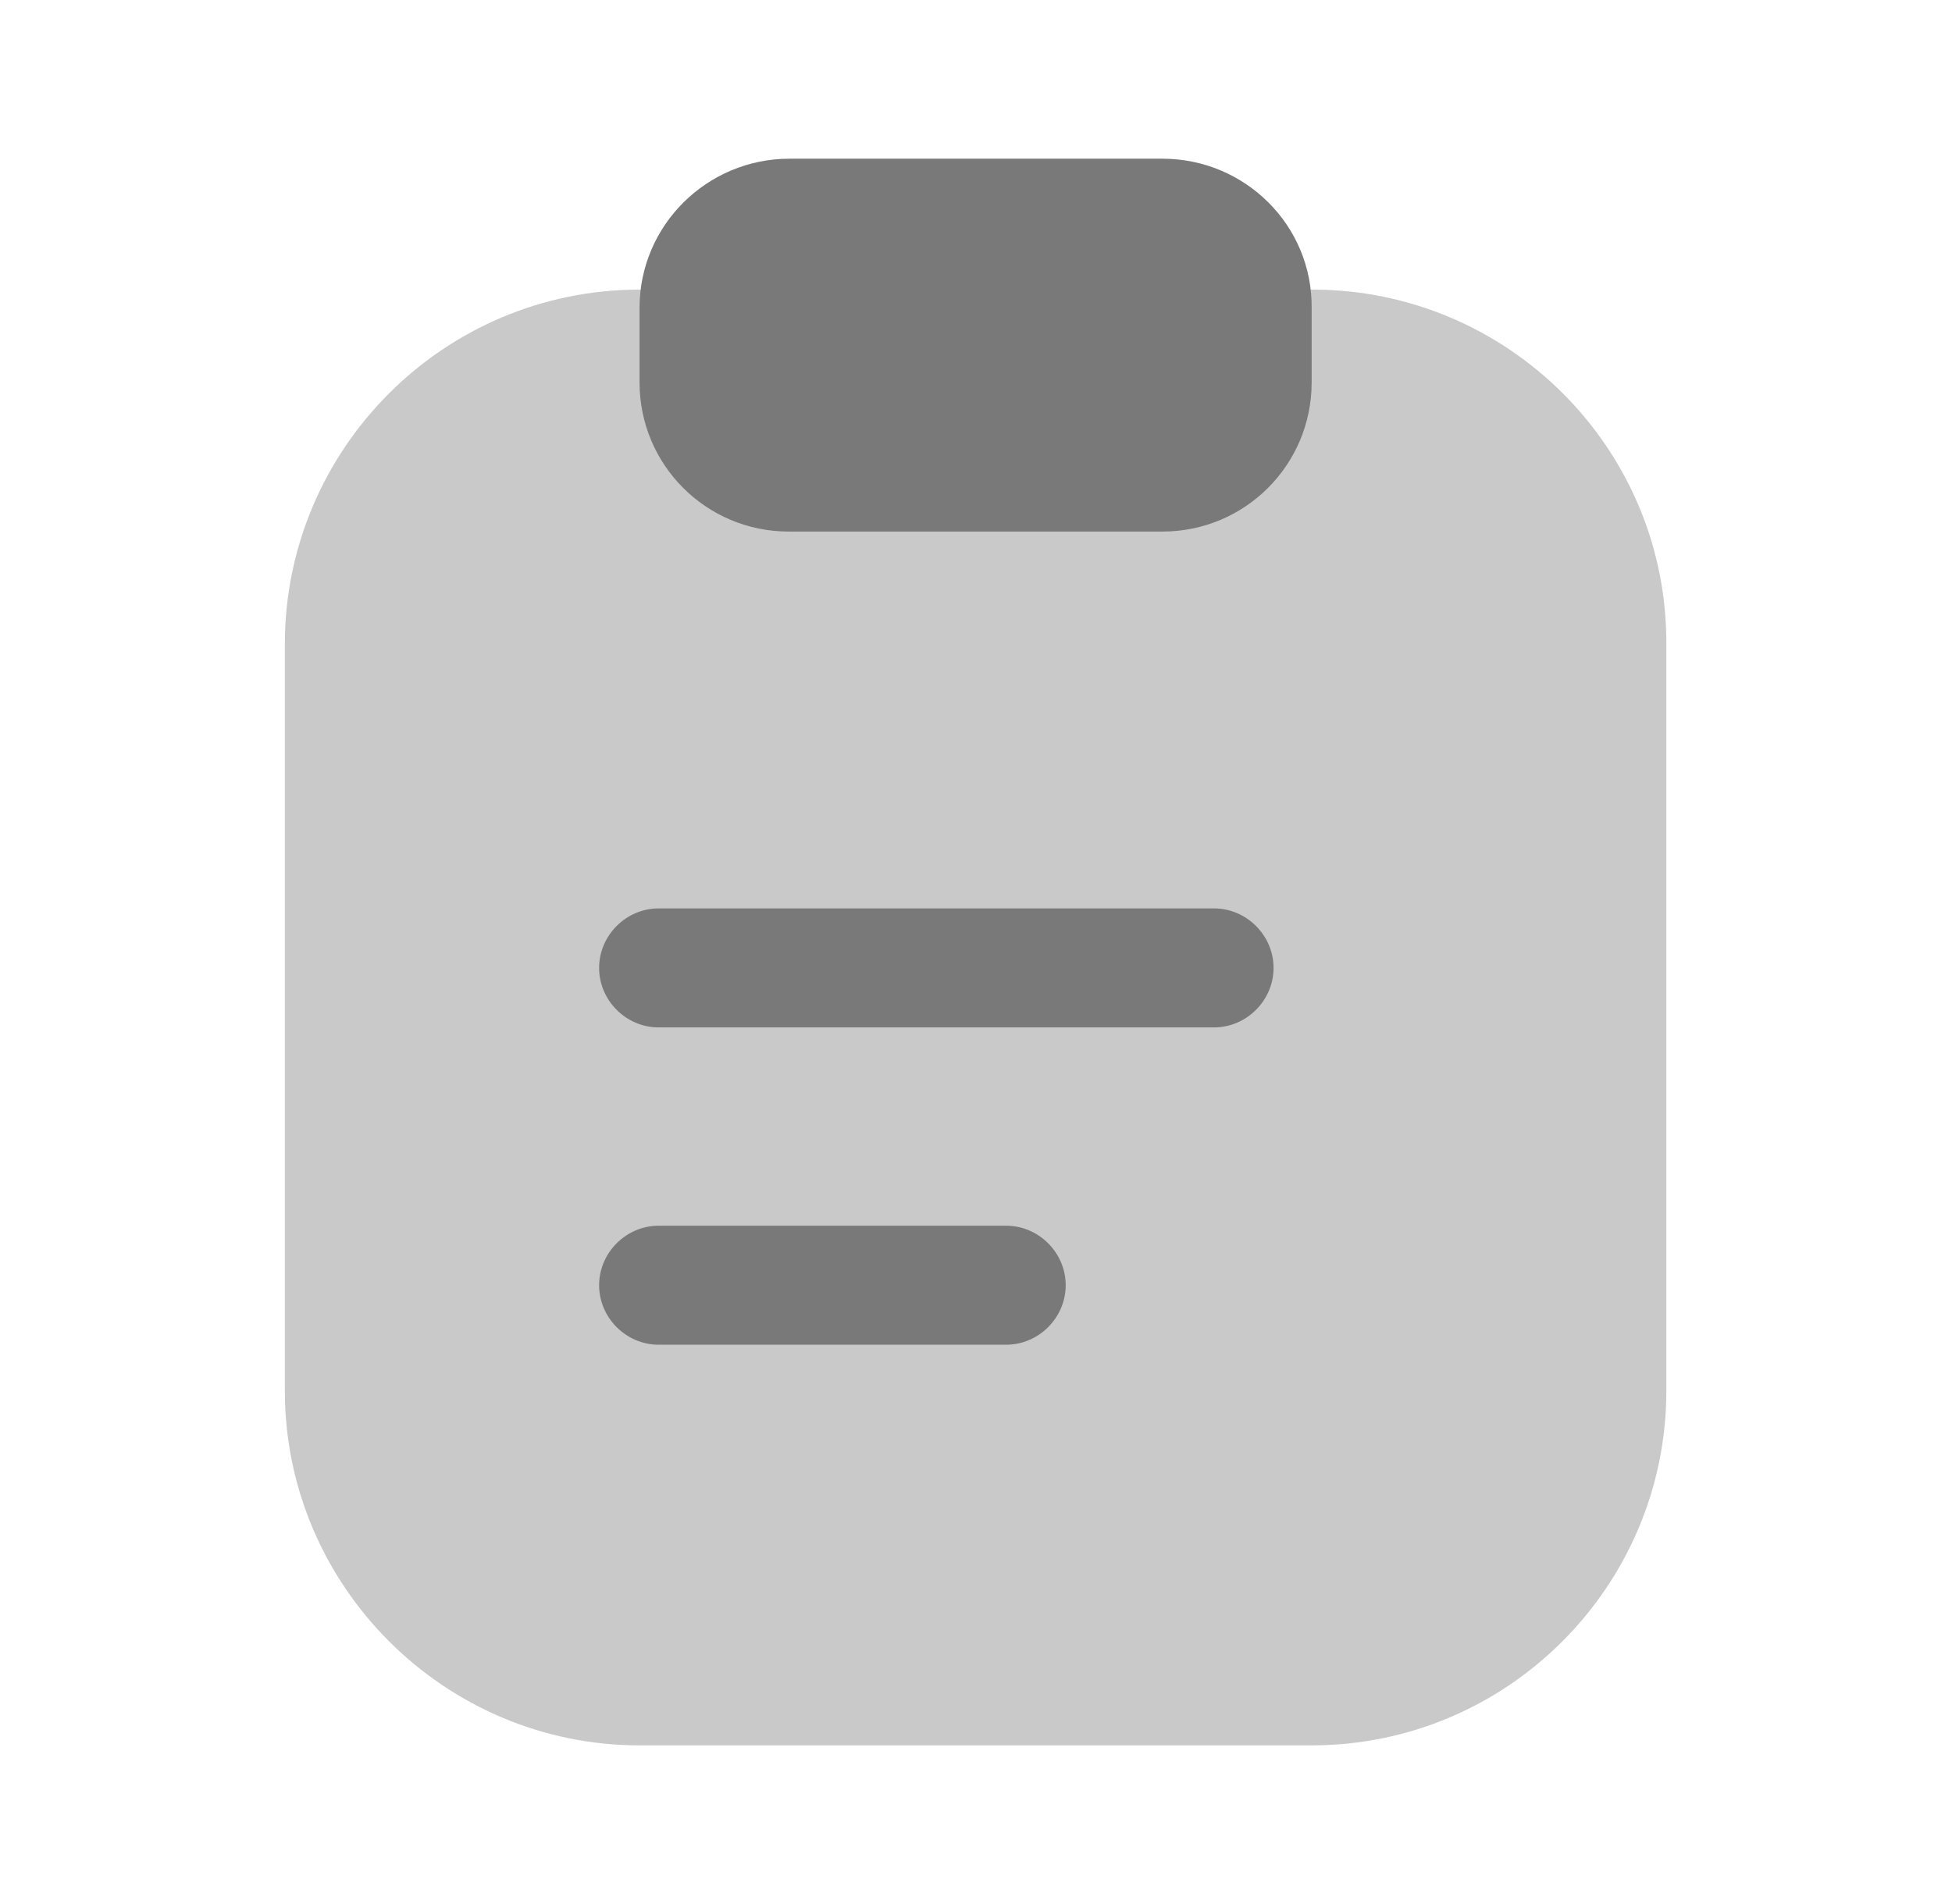 <svg width="41" height="40" viewBox="0 0 41 40" fill="none" xmlns="http://www.w3.org/2000/svg">
<path opacity="0.4" d="M27.567 6.084H13.433C9.317 6.084 5.983 9.434 5.983 13.534V29.217C5.983 33.317 9.333 36.667 13.433 36.667H27.55C31.667 36.667 35 33.317 35 29.217V13.534C35.017 9.417 31.667 6.084 27.567 6.084Z" fill="#797979"/>
<path d="M24.416 3.334H16.583C14.85 3.334 13.433 4.734 13.433 6.467V8.034C13.433 9.767 14.833 11.167 16.566 11.167H24.416C26.15 11.167 27.55 9.767 27.55 8.034V6.467C27.566 4.734 26.15 3.334 24.416 3.334Z" fill="#797979"/>
<path d="M25.5 21.584H13.834C13.15 21.584 12.584 21.017 12.584 20.334C12.584 19.651 13.15 19.084 13.834 19.084H25.5C26.183 19.084 26.75 19.651 26.75 20.334C26.75 21.017 26.183 21.584 25.5 21.584Z" fill="#797979"/>
<path d="M21.134 28.25H13.834C13.15 28.25 12.584 27.683 12.584 27C12.584 26.317 13.15 25.75 13.834 25.75H21.134C21.817 25.75 22.384 26.317 22.384 27C22.384 27.683 21.817 28.25 21.134 28.25Z" fill="#797979"/>
</svg>
